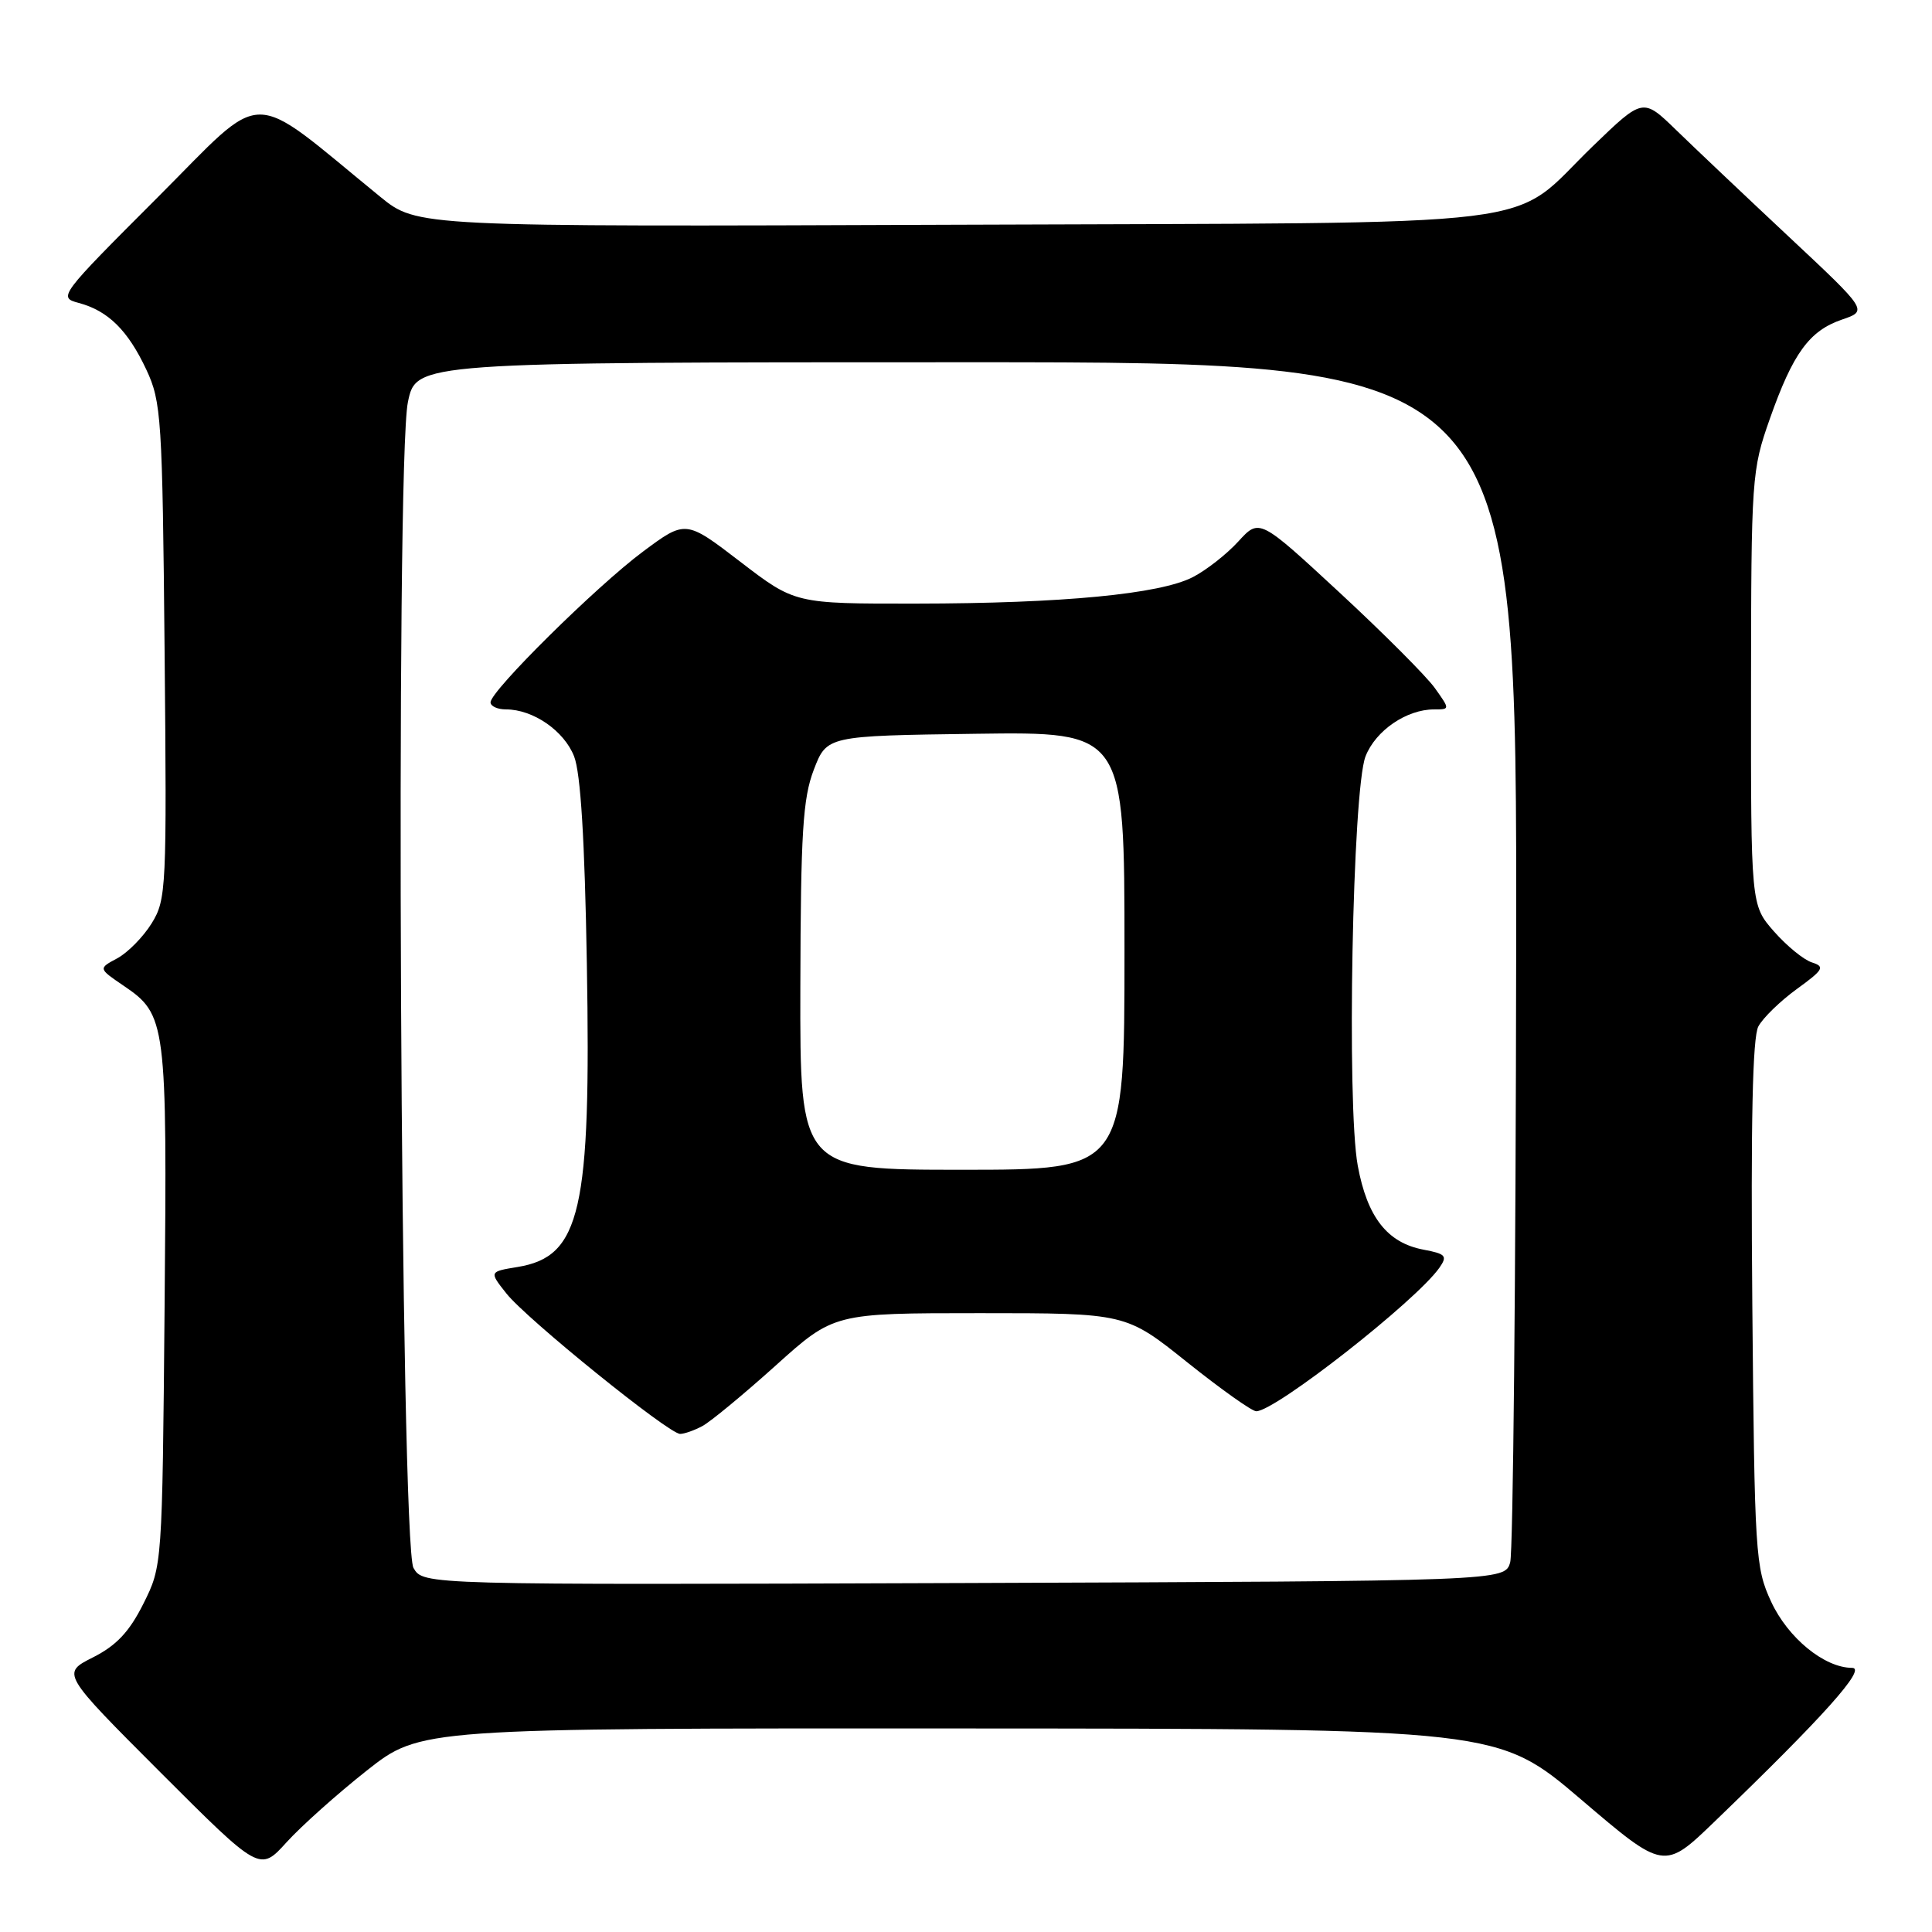 <?xml version="1.0" encoding="UTF-8" standalone="no"?>
<!DOCTYPE svg PUBLIC "-//W3C//DTD SVG 1.1//EN" "http://www.w3.org/Graphics/SVG/1.1/DTD/svg11.dtd" >
<svg xmlns="http://www.w3.org/2000/svg" xmlns:xlink="http://www.w3.org/1999/xlink" version="1.1" viewBox="0 0 256 256">
 <g >
 <path fill="currentColor"
d=" M 48.61 234.60 C 55.72 229.00 55.72 229.00 127.11 229.03 C 198.50 229.06 198.50 229.06 209.50 238.44 C 220.50 247.82 220.50 247.82 227.20 241.36 C 241.64 227.45 247.41 221.00 245.41 221.00 C 241.74 220.99 236.91 217.04 234.68 212.22 C 232.59 207.70 232.49 206.01 232.19 172.79 C 231.98 148.71 232.22 137.45 232.99 136.01 C 233.60 134.87 235.90 132.64 238.09 131.05 C 241.62 128.49 241.85 128.09 240.10 127.53 C 239.01 127.19 236.75 125.34 235.06 123.42 C 232.00 119.93 232.00 119.93 232.02 91.22 C 232.04 63.26 232.11 62.31 234.51 55.50 C 237.58 46.79 239.75 43.82 244.09 42.34 C 247.50 41.17 247.50 41.17 237.00 31.34 C 231.22 25.93 224.52 19.58 222.10 17.23 C 217.70 12.96 217.70 12.96 211.10 19.33 C 199.54 30.48 207.83 29.46 126.38 29.78 C 55.27 30.05 55.27 30.05 50.38 26.07 C 32.57 11.54 35.52 11.52 20.84 26.20 C 7.84 39.20 7.69 39.41 10.43 40.14 C 14.33 41.18 16.95 43.77 19.40 49.00 C 21.38 53.24 21.52 55.41 21.81 86.28 C 22.11 117.76 22.04 119.19 20.10 122.34 C 18.98 124.15 16.93 126.23 15.54 126.98 C 13.02 128.33 13.02 128.33 16.36 130.60 C 22.04 134.46 22.15 135.32 21.81 173.10 C 21.50 207.50 21.50 207.50 19.00 212.50 C 17.14 216.22 15.43 218.04 12.32 219.61 C 8.14 221.72 8.14 221.72 21.28 234.87 C 34.43 248.02 34.43 248.02 37.97 244.11 C 39.91 241.97 44.70 237.69 48.61 234.60 Z  M 54.79 207.76 C 53.06 204.72 52.37 61.36 54.05 53.28 C 55.14 48.00 55.14 48.00 128.07 48.00 C 201.00 48.00 201.00 48.00 200.90 126.25 C 200.85 169.29 200.49 205.62 200.11 207.00 C 199.41 209.50 199.41 209.50 127.74 209.76 C 56.08 210.01 56.08 210.01 54.79 207.76 Z  M 93.07 188.96 C 94.14 188.39 98.50 184.79 102.76 180.96 C 110.49 174.00 110.49 174.00 129.84 174.00 C 149.18 174.00 149.18 174.00 157.30 180.50 C 161.77 184.07 165.89 187.00 166.46 187.00 C 169.00 186.99 187.65 172.37 190.73 167.98 C 191.82 166.42 191.57 166.14 188.64 165.59 C 183.83 164.69 181.17 161.30 179.91 154.46 C 178.42 146.40 179.21 104.66 180.94 100.22 C 182.27 96.81 186.37 94.00 190.02 94.00 C 192.14 94.00 192.14 94.00 190.13 91.18 C 189.02 89.62 183.34 83.93 177.50 78.52 C 166.88 68.69 166.88 68.69 164.09 71.74 C 162.56 73.42 159.85 75.55 158.06 76.47 C 153.70 78.72 140.81 79.96 121.42 79.98 C 105.35 80.00 105.35 80.00 98.10 74.44 C 90.85 68.88 90.85 68.88 85.17 73.11 C 78.99 77.72 65.00 91.55 65.00 93.06 C 65.00 93.58 65.92 94.00 67.05 94.00 C 70.64 94.00 74.74 96.83 76.07 100.22 C 76.94 102.44 77.48 111.28 77.76 127.66 C 78.33 160.44 76.95 166.50 68.60 167.88 C 64.81 168.50 64.81 168.50 67.09 171.38 C 69.72 174.73 88.61 190.00 90.12 190.00 C 90.68 190.00 92.01 189.53 93.07 188.96 Z  M 106.05 130.75 C 106.10 110.30 106.38 105.80 107.83 102.00 C 109.56 97.50 109.56 97.50 129.28 97.23 C 149.00 96.96 149.00 96.96 149.00 125.98 C 149.00 155.00 149.00 155.00 127.50 155.00 C 106.00 155.00 106.00 155.00 106.05 130.75 Z "/>
</g>
</svg>